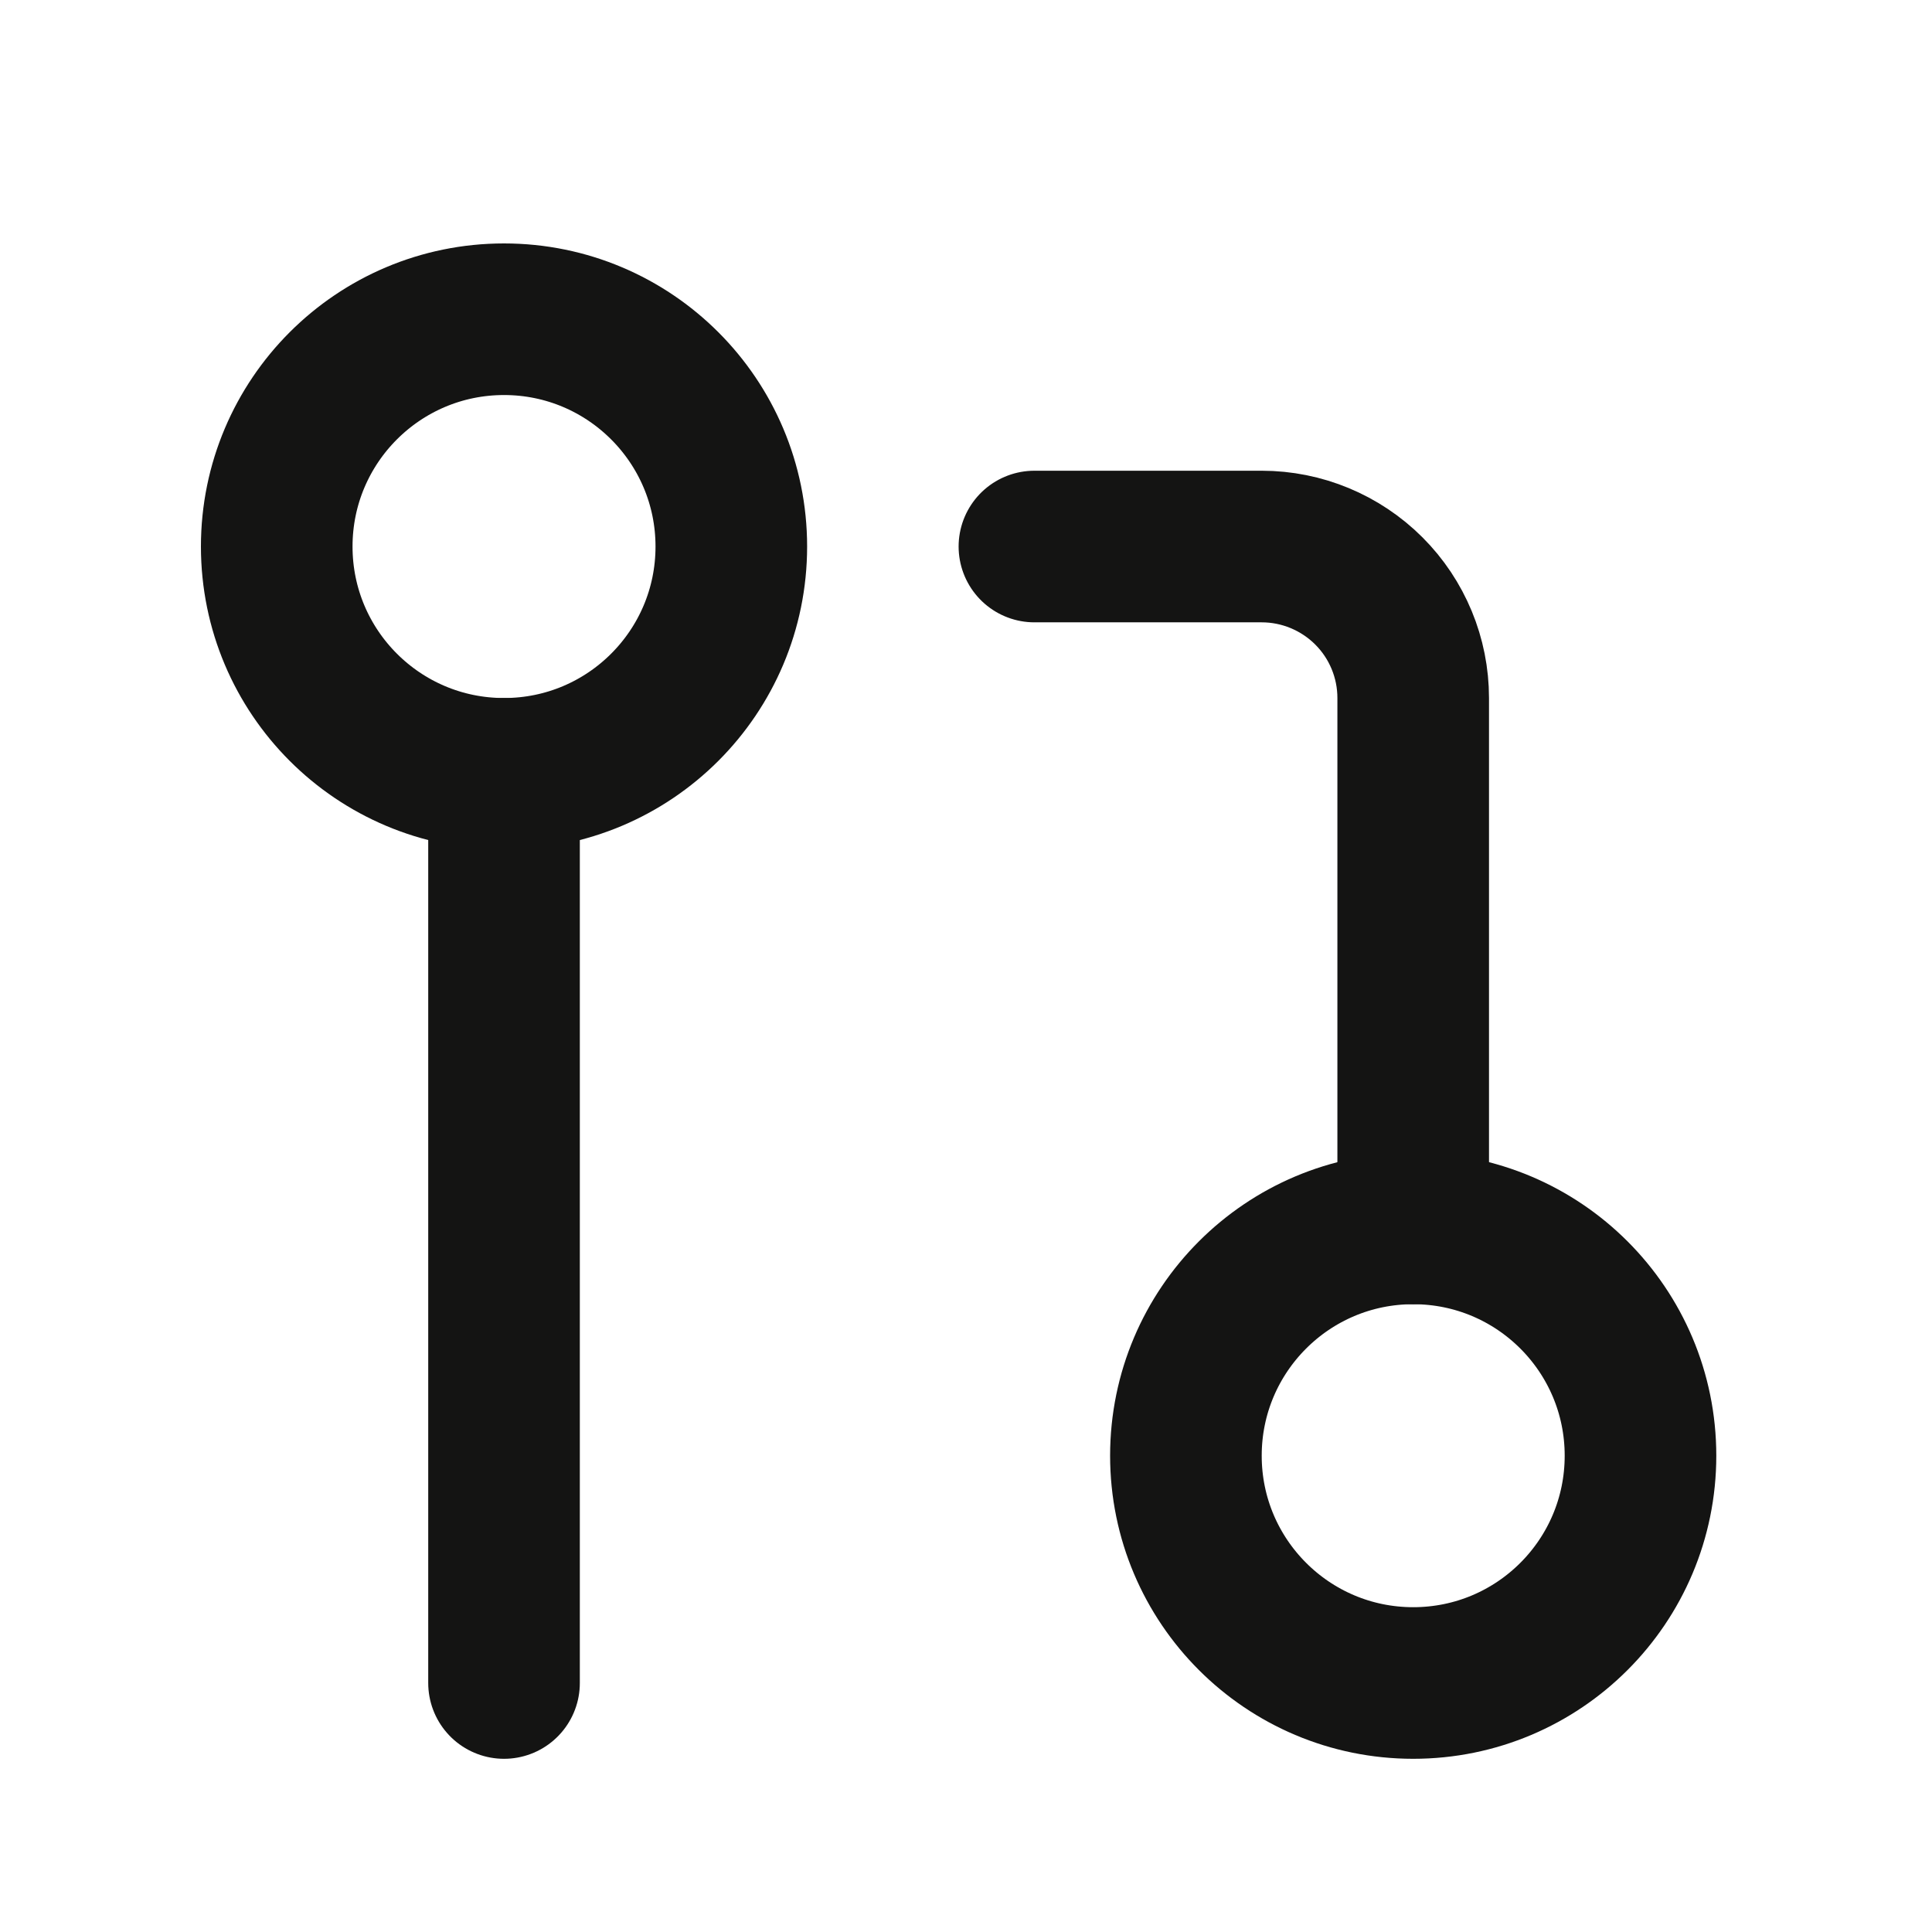 <svg width="17" height="17" viewBox="0 0 17 17" fill="none" xmlns="http://www.w3.org/2000/svg">
<path d="M12.435 14.809C13.54 14.809 14.435 13.914 14.435 12.809C14.435 11.704 13.54 10.809 12.435 10.809C11.331 10.809 10.435 11.704 10.435 12.809C10.435 13.914 11.331 14.809 12.435 14.809Z" stroke="#141413" stroke-width="1.334" stroke-linecap="round" stroke-linejoin="round"/>
<path d="M4.435 6.809C5.54 6.809 6.435 5.914 6.435 4.809C6.435 3.705 5.54 2.809 4.435 2.809C3.33 2.809 2.435 3.705 2.435 4.809C2.435 5.914 3.33 6.809 4.435 6.809Z" stroke="#141413" stroke-width="1.334" stroke-linecap="round" stroke-linejoin="round"/>
<path d="M9.102 4.809H11.102C11.455 4.809 11.795 4.95 12.045 5.2C12.295 5.45 12.435 5.789 12.435 6.142V10.809" stroke="#141413" stroke-width="1.334" stroke-linecap="round" stroke-linejoin="round"/>
<path d="M4.435 6.809V14.809" stroke="#141413" stroke-width="1.334" stroke-linecap="round" stroke-linejoin="round"/>
</svg>
